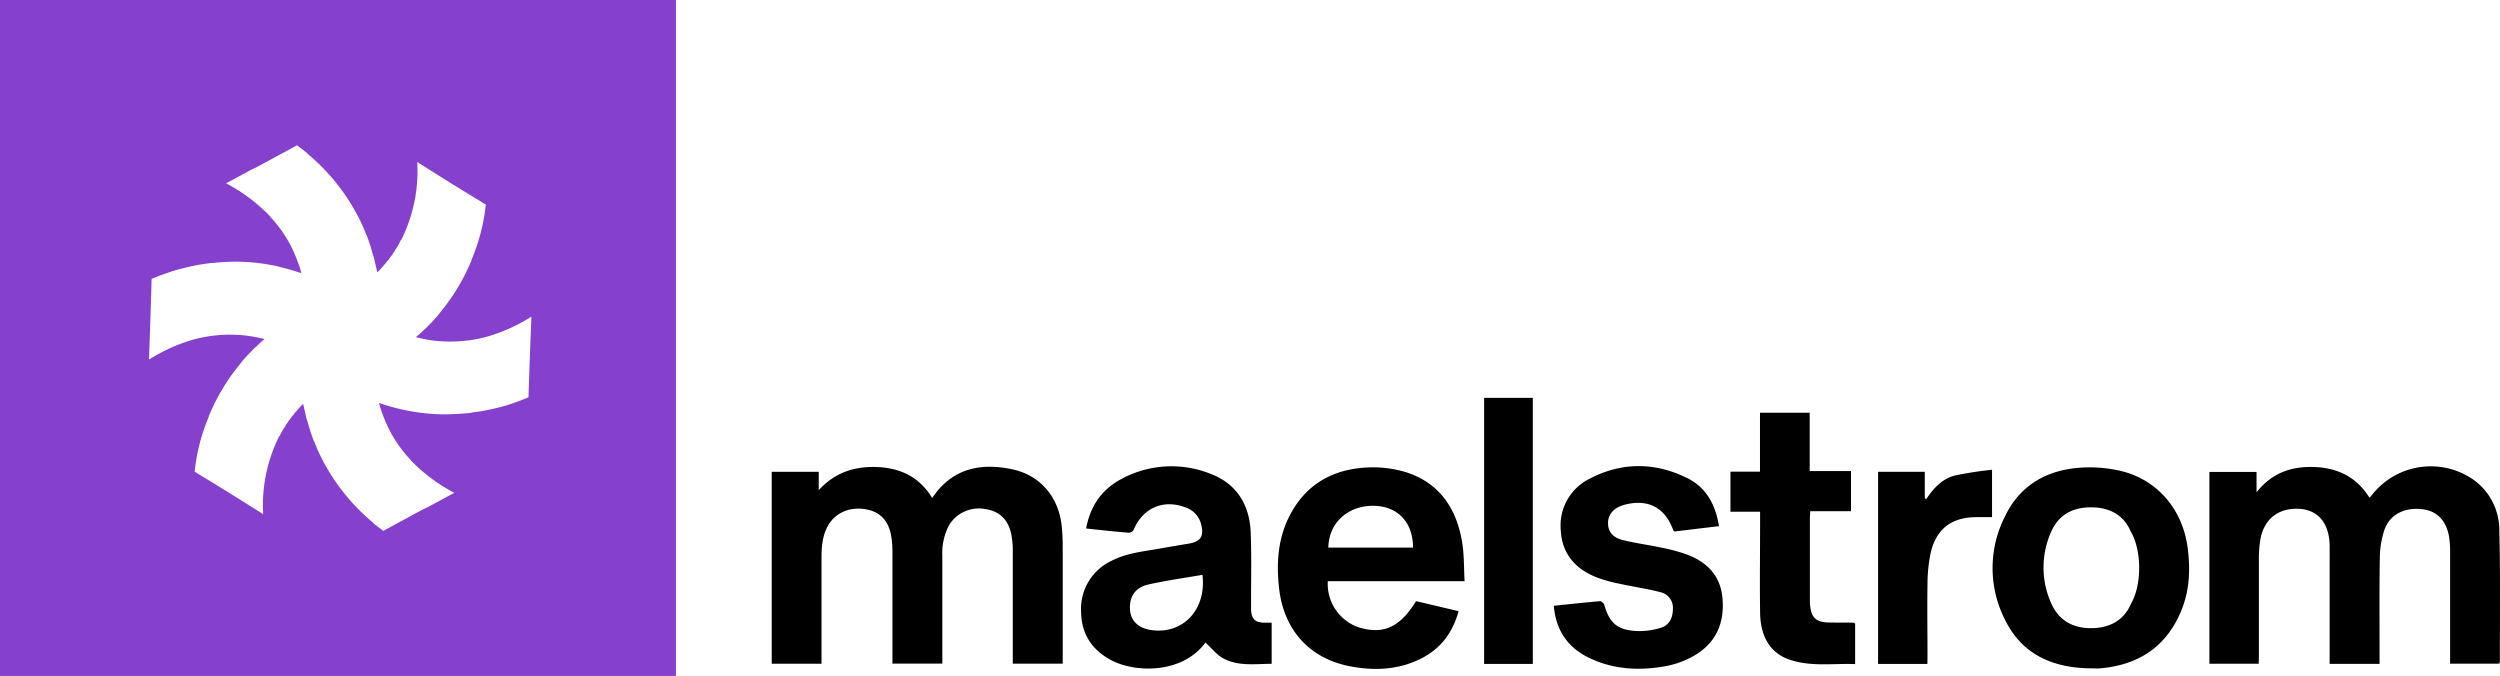 <svg xmlns="http://www.w3.org/2000/svg" viewBox="0 0 685.93 185.46"><defs><style>.cls-1{fill:#8541ce;}</style></defs><title>logo_horizontalAsset 3</title><g id="Layer_2" data-name="Layer 2"><g id="Layer_1-2" data-name="Layer 1"><path class="cls-1" d="M0,0V185.46H185.46V0ZM145,109c-1.91.81-3.78,1.5-5.81,2.15a57.63,57.63,0,0,1-9.46,2c-.16,0-.38.12-.54.12a78.41,78.41,0,0,1-7.95.42A56.24,56.24,0,0,1,104,110.55a21.23,21.23,0,0,0,.94,3,37.77,37.77,0,0,0,2.13,4.87,28.28,28.28,0,0,0,2,3.28c.12.16.12.27.23.44a1.85,1.85,0,0,1,.34.38,27.41,27.41,0,0,0,2.82,3.42c0,.06.06.17.11.22a46.93,46.93,0,0,0,12.08,9.06c-2.46,1.31-4.86,2.63-7.32,3.94-.28.11-.49.23-.77.34-1,.52-1.91,1-2.9,1.54-2.89,1.6-5.68,3.09-8.52,4.63-.9-.76-1.79-1.35-2.69-2.11-.06-.05-.11-.16-.17-.22A55.87,55.87,0,0,1,86.9,122.89c-.06-.11,0-.17-.06-.28a9,9,0,0,1-.58-1.37c-.06-.16-.17-.27-.23-.43a54.94,54.94,0,0,1-1.69-5.27c-.06-.17-.12-.28-.18-.44-.35-1.48-.65-2.86-1-4.29-.93.9-1.68,1.85-2.55,2.81,0,0,0,.16-.11.22l-.48.5c-.06.06-.06.17-.11.23a.91.91,0,0,0-.27.39l-.32.33c-.06.06-.06.17-.11.23l-.16.17c-.06,0,0,.16-.11.22l-.16.17a1,1,0,0,1-.27.39c-.11.11-.11.28-.21.44a15.85,15.85,0,0,0-1.45,2.46,1,1,0,0,1-.27.39,42.11,42.11,0,0,0-4.37,21.32c-5.25-3.32-10.32-6.49-15.85-9.87-.95-.54-1.78-1.07-2.73-1.66-.11-.06-.22-.05-.22-.11a51.93,51.93,0,0,1,3.87-15.08c.05-.11,0-.17.05-.28a56.21,56.21,0,0,1,8.74-14.45c.22-.28.38-.5.59-.78.65-.67,1.19-1.35,1.84-2,.55-.51,1-1.07,1.58-1.57.38-.34.76-.68,1.14-1.07s.92-.74,1.36-1.18a38,38,0,0,0-20.25.35,47.54,47.54,0,0,0-11.45,5.28c.26-7.4.52-14.74.72-22.14,1.91-.81,3.83-1.5,5.81-2.15,2.14-.64,4.17-1.12,6.43-1.6,1.43-.25,2.75-.43,4.13-.62h.55a53.42,53.42,0,0,1,18,1s.17.11.22.11a49.85,49.85,0,0,1,5.94,1.71,20.25,20.25,0,0,0-.94-3,37.77,37.77,0,0,0-2.13-4.87,28.28,28.28,0,0,0-2-3.28c-.11-.16-.12-.27-.23-.44a2.2,2.2,0,0,1-.34-.38,27.41,27.41,0,0,0-2.82-3.42c0-.06-.06-.17-.11-.22a46.93,46.93,0,0,0-12.08-9.06c2.46-1.31,4.86-2.63,7.32-3.94.28-.11.49-.23.77-.34L73,44.48c2.89-1.59,5.68-3.08,8.52-4.62.9.76,1.79,1.35,2.69,2.11.06.05.11.16.17.22A55.87,55.87,0,0,1,99.79,62.61c.06.11,0,.17.06.28a9,9,0,0,1,.58,1.37c.06.16.17.27.23.43A54.94,54.94,0,0,1,102.35,70c.06.17.12.28.18.44.35,1.48.65,2.86,1,4.29.93-.9,1.68-1.85,2.55-2.81,0,0,0-.16.11-.22l.48-.5c.06-.06.06-.17.11-.23a.91.91,0,0,0,.27-.39l.32-.34c.06,0,.06-.16.11-.22l.16-.17c.06,0,.06-.16.11-.22l.16-.17a1,1,0,0,1,.27-.39c.11-.11.11-.28.21-.44a15.09,15.09,0,0,0,1.45-2.46,1,1,0,0,1,.27-.39,42.13,42.13,0,0,0,4.37-21.33c5.25,3.33,10.32,6.5,15.85,9.88.95.54,1.78,1.07,2.73,1.66.11.06.22,0,.23.11a52.27,52.27,0,0,1-3.88,15.08c-.05.11,0,.17-.05.28a56.21,56.21,0,0,1-8.74,14.45l-.59.78c-.65.67-1.19,1.34-1.84,2-.55.51-1,1.07-1.58,1.57-.38.34-.76.68-1.14,1.07s-.92.73-1.35,1.18a37.12,37.12,0,0,0,12.16,1.11,37.5,37.5,0,0,0,8.08-1.46,47.54,47.54,0,0,0,11.45-5.28C145.5,94.26,145.24,101.6,145,109Z"/><path d="M277.88,182.09v-2.2c0-9.5,0-19,0-28.5a24.31,24.31,0,0,0-.4-4.75c-.83-4.08-3.25-6.38-7.06-6.95a9.57,9.57,0,0,0-10,4.36,16.44,16.44,0,0,0-1.87,8.51v29.52H244.86v-2.19c0-9.5,0-19,0-28.5a24.4,24.4,0,0,0-.42-4.75c-.83-4.06-3.25-6.35-7.08-6.94-4.28-.67-8.15,1-10.12,4.43-1.56,2.7-1.83,5.67-1.84,8.7v29.28H211.74V129.44h12.9v5.05c4.44-4.9,9.93-6.63,16.22-6.34s11.47,2.81,14.89,8.47c.75-1,1.36-1.87,2.09-2.67,5.42-5.91,12.31-6.71,19.62-5.25,7.86,1.57,13,7.56,13.84,15.63.19,1.82.27,3.66.28,5.5q0,15.07,0,30.15v2.11Z"/><path d="M619.72,182.11H606.2V129.49h12.93v5.58c4.4-5.54,9.87-7.19,16.11-6.92s11.43,2.83,14.85,8.38a4.37,4.37,0,0,0,.51-.47,20.51,20.51,0,0,1,26.77-5.26,16.93,16.93,0,0,1,8.37,14.71c.32,12,.14,24,.16,36a2.55,2.55,0,0,1-.19.58H672.24V180q0-14.43,0-28.85a24.4,24.4,0,0,0-.3-4c-.83-4.53-3.47-7.08-7.6-7.47-4.81-.46-8.72,1.57-10.16,5.81a25.56,25.56,0,0,0-1.23,7.73c-.14,8.88-.06,17.77-.06,26.65v2.27h-13.7V151.73c0-.73,0-1.47,0-2.2-.18-6-3.16-9.57-8.21-9.91-5.89-.39-10,2.88-10.87,8.84a33.89,33.89,0,0,0-.34,4.94c0,8.88,0,17.77,0,26.65Z"/><path d="M298,145c1.16-6.32,4.46-10.88,9.85-13.67a28.84,28.84,0,0,1,24.2-1.36c7.25,2.72,10.78,8.49,11.1,16.06.27,6.48.09,13,.11,19.47,0,.68,0,1.35,0,2,.22,2.4,1.12,3.25,3.49,3.35.67,0,1.34,0,2.16,0v11.28c-4.49,0-9.16.77-13.37-1.54-1.78-1-3.12-2.76-4.76-4.26.21-.18,0-.06-.14.12-6.43,8.5-19.18,8.12-25.65,4.74-5.42-2.83-8.33-7.31-8.37-13.43a14.54,14.54,0,0,1,8.3-13.86c4-2.09,8.41-2.54,12.74-3.3,2.89-.51,5.8-1,8.69-1.48,3.07-.55,4-2.06,3.25-5.11a6.62,6.62,0,0,0-4.38-4.81c-6.08-2.29-11.67.18-14.19,6.18a1.64,1.64,0,0,1-1.31.78C305.92,145.87,302.1,145.44,298,145Zm31.92,12.72c-5,.87-10,1.55-14.87,2.66-3.7.84-5.3,3.48-5,7.08.29,3.09,2.48,5,6.15,5.46C324.75,173.92,331.05,167.14,329.92,157.73Z"/><path d="M401.84,159.46H364.31A12.59,12.59,0,0,0,372.44,172c6.91,2.28,11.62.24,16.08-7.07l11.67,2.76c-1.55,5.66-4.63,9.95-9.68,12.68-6.34,3.42-13.15,3.75-20,2.46-11.28-2.12-18.34-10.08-19.58-21.55-.66-6.11-.4-12.11,2-17.85,4-9.28,11.16-14.28,21.05-15.09a31.66,31.66,0,0,1,11.05,1c9.71,2.79,14.63,10,16.17,19.62C401.74,152.34,401.64,155.79,401.84,159.46Zm-14.14-9.22c-.05-7.07-4.27-11.44-11-11.46-7,0-12.14,4.78-12.24,11.46Z"/><path d="M573.49,183.37c-10.24-.13-18.68-3.75-23.37-13.32a31.21,31.21,0,0,1,0-28.38c4-8.39,11.26-12.64,20.37-13.33a37.44,37.44,0,0,1,11.46.89c10.05,2.43,16.89,10.59,18.27,21,.78,5.87.56,11.64-1.68,17.17-4.12,10.14-11.93,15.17-22.65,16C575.08,183.42,574.28,183.37,573.49,183.37Zm11.15-37.49c-2-4.73-6-6.71-11.06-6.68s-8.83,2.16-10.83,6.78a23.92,23.92,0,0,0,0,19.45c2,4.61,5.71,6.86,10.74,6.92s9.2-1.94,11.21-6.74C587.68,160.56,587.68,151,584.64,145.88Z"/><path d="M426.32,166.21c4.33-.45,8.52-.91,12.72-1.27.35,0,1,.59,1.12,1,1.42,4.87,3.45,6.82,8.49,7.18a19.81,19.81,0,0,0,7-.86c2.41-.72,3.37-2.86,3.35-5.36a4.38,4.38,0,0,0-3.48-4.44c-3.66-.94-7.43-1.47-11.13-2.29a39.43,39.43,0,0,1-6.52-1.84c-5.75-2.33-9.33-6.5-9.64-12.88a14.29,14.29,0,0,1,8.08-14.18c8.77-4.54,17.86-4.46,26.67-.07,5.18,2.58,7.72,7.28,8.66,13.16l-12.19,1.46c-.19-.18-.32-.24-.36-.34-2.27-6.33-7.07-8.76-13.64-6.91-2.66.76-4.23,2.56-4.25,4.88s1.16,4,4.05,4.73c3.5.86,7.09,1.33,10.62,2.08a47.76,47.76,0,0,1,6.9,1.86c5.42,2,9.18,5.67,9.8,11.72.68,6.62-1.46,12.19-7.25,15.76a24.55,24.55,0,0,1-8.14,3.14c-7.29,1.36-14.56,1-21.36-2.33C430.07,177.57,426.89,172.87,426.32,166.21Z"/><path d="M509,171.08v11.13c-6-.23-12,.77-17.87-1.17-5.3-1.77-8.12-6.18-8.21-13-.11-8.39,0-16.78,0-25.18v-2.45h-8.13v-11h8.1V113.25h13.64v16h11.33v11H496.67c0,.82-.09,1.42-.09,2v22.06a15.91,15.91,0,0,0,.07,1.83c.33,3.31,1.64,4.56,5,4.65,2.33.06,4.65,0,7,.07C508.7,170.88,508.8,171,509,171.08Z"/><path d="M420.56,182.16H407.2v-73h13.36Z"/><path d="M528.82,182.16H515.29V129.44h12.82v7.29l.38.23c2-3,4.39-5.58,7.82-6.48a99.05,99.05,0,0,1,10.25-1.59v13H542.3c-7,0-11.29,3.41-12.68,10.31a42.76,42.76,0,0,0-.77,7.83c-.1,6.67,0,13.35,0,20Z"/></g></g></svg>